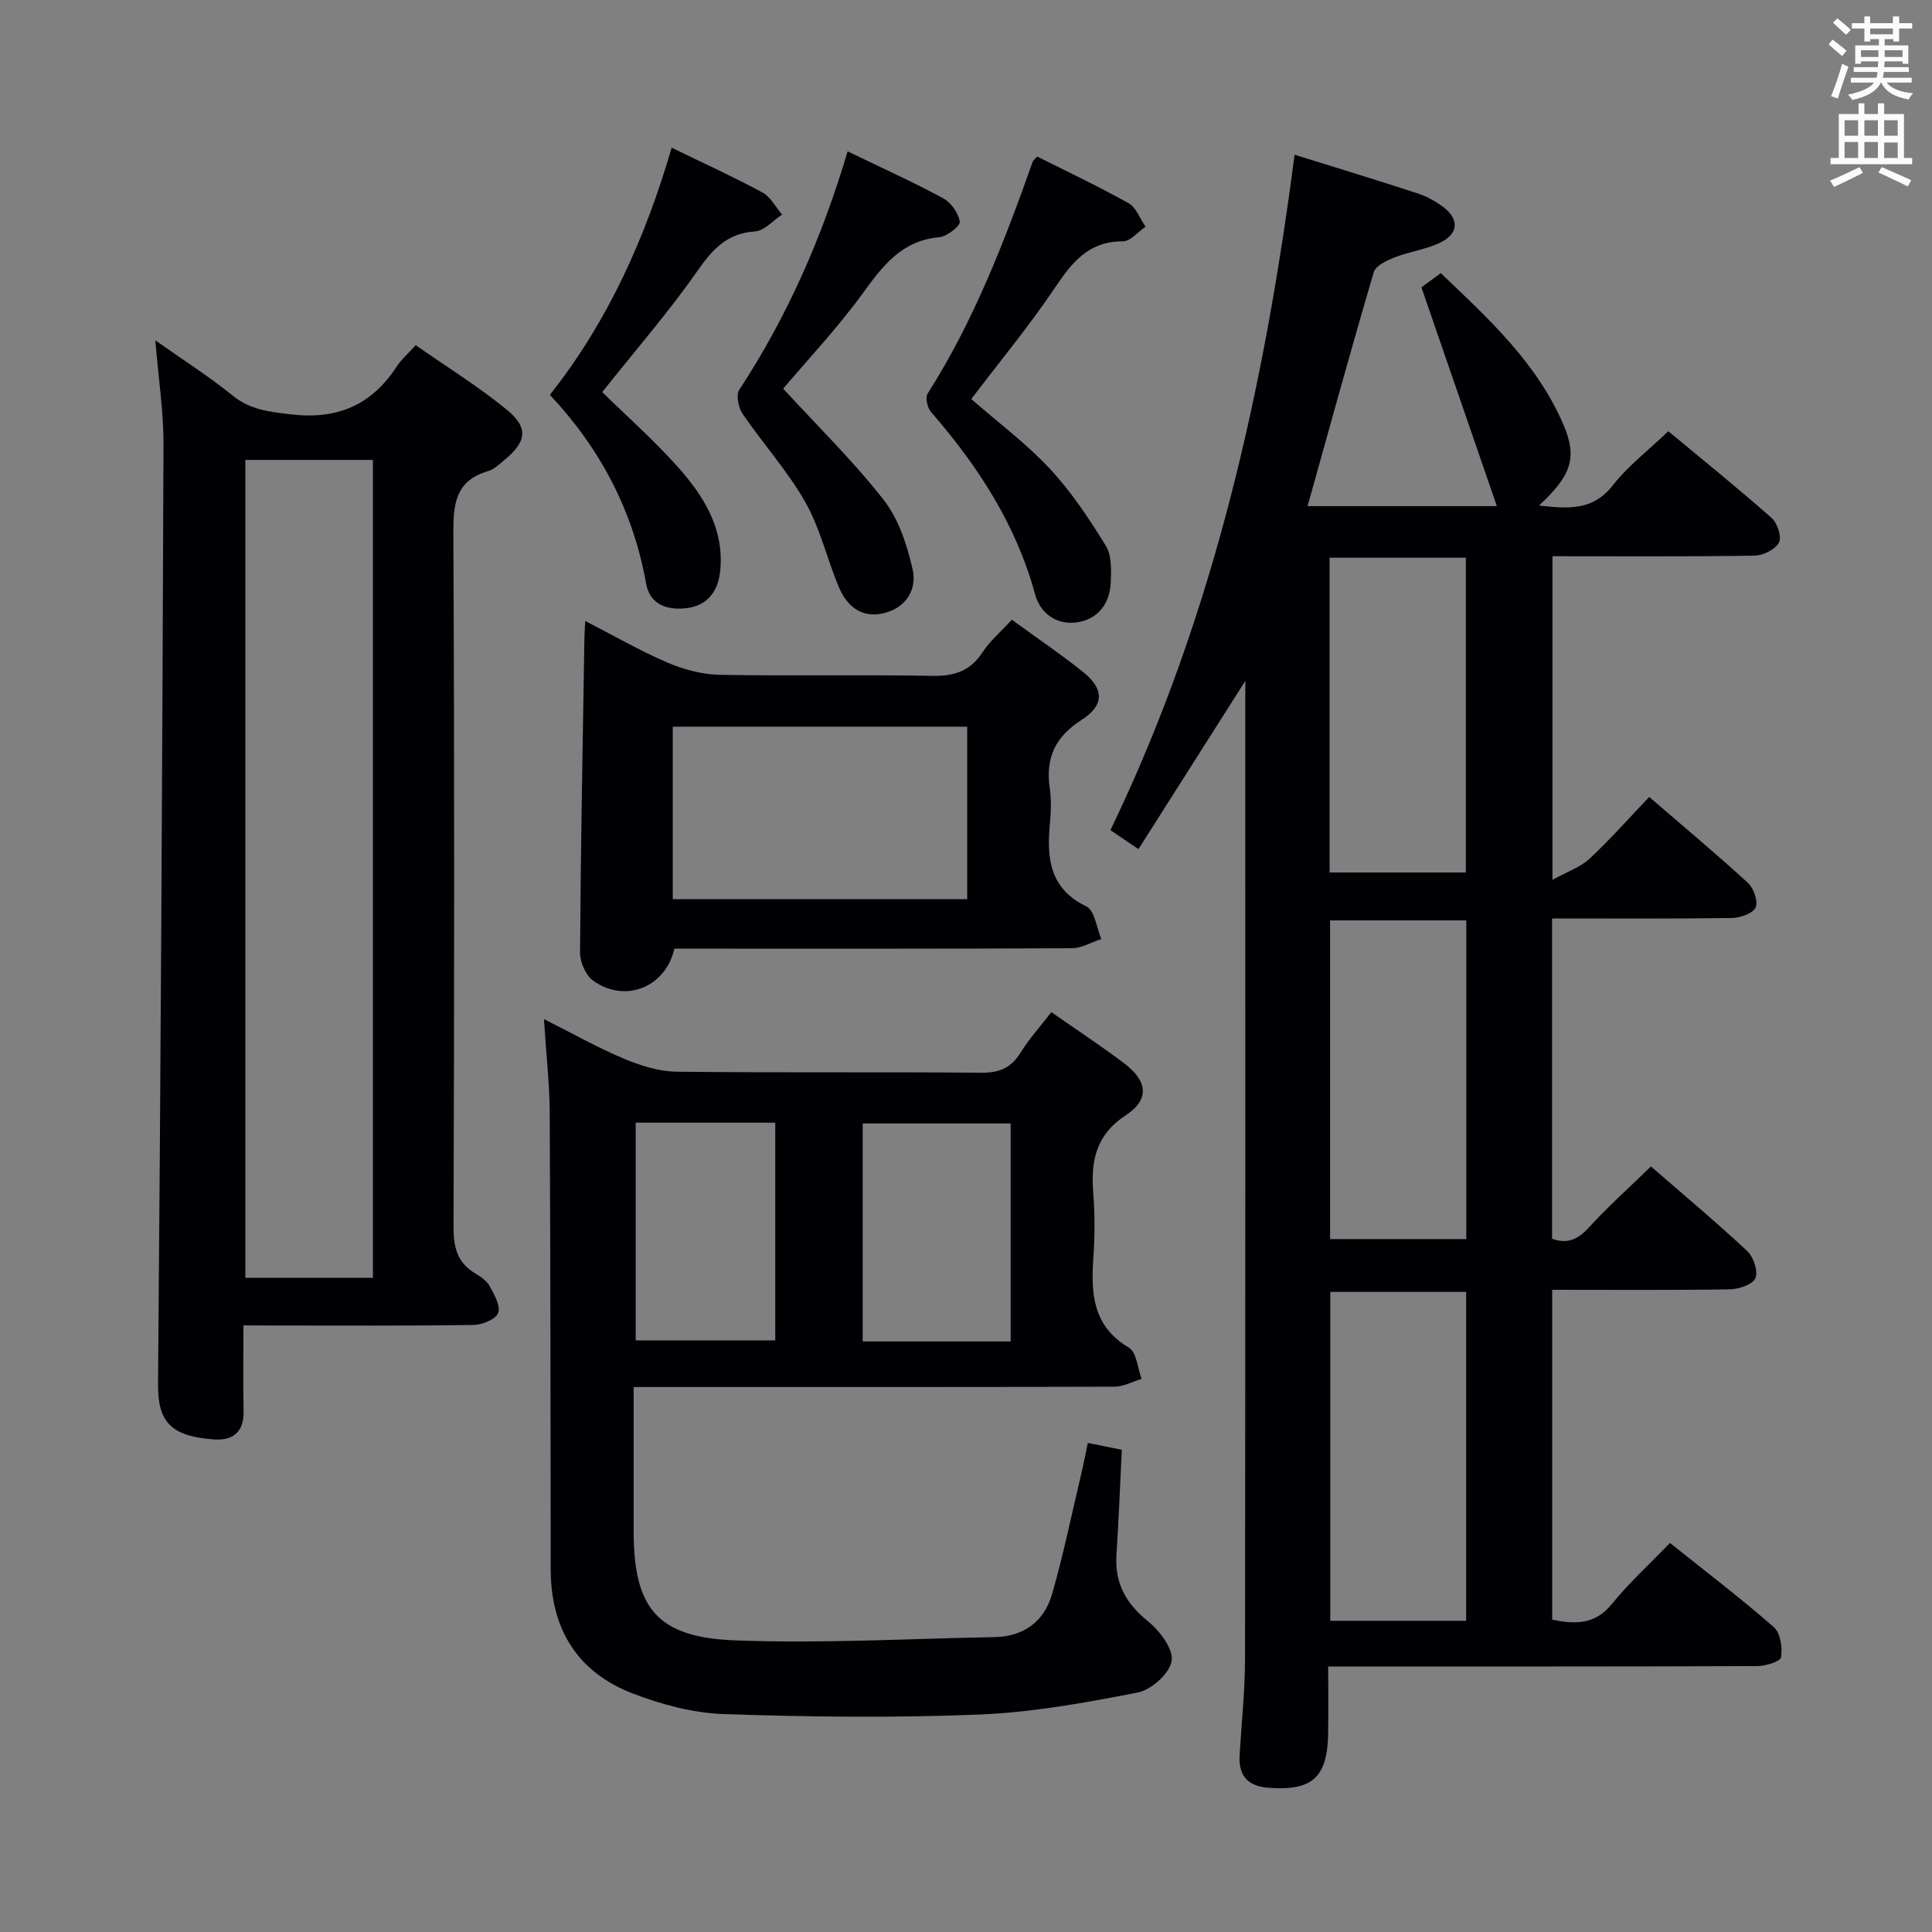 <svg enable-background="new 0 0 400 400" viewBox="0 0 400 400" xmlns="http://www.w3.org/2000/svg"><rect x="0" y="0" width="400" height="400" fill="#808080" stroke="none"/><g fill="#010105"><path d="m257.83 140.97c-7.87 12.39-14.88 23.43-22.12 34.83-2.2-1.49-3.81-2.57-5.81-3.93 21.37-44.24 31.83-91.37 38.13-139.84 8.78 2.74 17.19 5.3 25.54 8.03 1.86.61 3.68 1.63 5.25 2.81 3.15 2.37 3.23 5.28-.21 7.14-2.98 1.61-6.59 1.99-9.79 3.25-1.66.65-4 1.73-4.4 3.1-4.73 16.04-9.15 32.17-13.7 48.43h39.19c-5.17-15-10.3-29.87-15.62-45.3.43-.32 2.02-1.48 4-2.94 9.95 9.46 20.01 18.67 25.48 31.56 2.83 6.67 1.51 10.42-5.15 16.56 5.98.64 11.1 1.17 15.3-4.2 3.14-4.01 7.33-7.21 11.49-11.19 6.92 5.75 14.28 11.69 21.37 17.94 1.2 1.06 2.16 3.95 1.54 5.09-.77 1.44-3.26 2.7-5.02 2.73-13.81.22-27.63.12-41.88.12v67c3.05-1.69 5.75-2.59 7.65-4.35 4.25-3.95 8.1-8.32 12.38-12.81 6.96 6 13.83 11.74 20.43 17.78 1.2 1.1 2.16 3.84 1.6 5.09-.55 1.24-3.16 2.16-4.88 2.19-12.3.18-24.6.1-37.26.1v66.31c3.08 1.13 5.32.2 7.62-2.33 3.91-4.29 8.27-8.18 12.85-12.64 6.53 5.68 13.39 11.41 19.91 17.49 1.31 1.22 2.32 4.18 1.73 5.62-.54 1.32-3.43 2.3-5.3 2.33-12.14.2-24.28.1-36.79.1v68.3c4.58.91 8.77 1.16 12.34-3.23 3.56-4.37 7.77-8.22 12.05-12.66 7.45 5.96 14.68 11.47 21.51 17.44 1.37 1.2 1.79 4.22 1.49 6.23-.13.86-3.2 1.82-4.94 1.83-29.32.11-58.64.08-88.82.08 0 4.72.06 9.31-.01 13.88-.15 9.12-3.3 11.89-12.3 11.24-4.37-.32-6.28-2.51-6.03-6.78.39-6.64 1.11-13.28 1.12-19.91.08-65.82.05-131.64.05-197.45.01-1.23.01-2.48.01-5.04zm45.72 194.6c0-23.05 0-45.49 0-68.1-9.63 0-18.99 0-28.13 0v68.1zm.03-145.01c-9.85 0-19.09 0-28.2 0v65.98h28.2c0-22.15 0-43.92 0-65.98zm-.09-9.92c0-21.85 0-43.4 0-65.17-9.57 0-18.8 0-28.21 0v65.17z"/><path d="m112.62 211c6.24 3.13 11.3 6 16.63 8.22 3.4 1.42 7.19 2.62 10.82 2.66 20.99.25 41.99.02 62.99.22 3.75.04 6.22-.93 8.21-4.12 1.81-2.92 4.15-5.5 6.4-8.43 5.22 3.64 10.2 6.93 14.97 10.51 4.92 3.69 5.48 7.53.46 10.83-6.3 4.16-7.27 9.52-6.75 16.16.35 4.47.32 9.01.01 13.49-.51 7.4-.07 14.07 7.36 18.47 1.6.95 1.8 4.26 2.64 6.48-1.89.56-3.77 1.61-5.66 1.61-30.99.1-61.99.07-92.98.07-1.96 0-3.92 0-6.53 0v27.32 2.5c0 15.9 4.8 22.01 20.96 22.63 17.88.69 35.83-.35 53.75-.67 6.06-.11 10.29-3.25 11.91-8.88 2.38-8.26 4.1-16.71 6.09-25.09.45-1.91.82-3.85 1.32-6.24 2.33.47 4.39.89 7.04 1.43-.36 7.3-.65 14.57-1.11 21.83-.37 5.86 2.02 10.02 6.56 13.7 2.42 1.96 5.26 5.72 4.87 8.18-.41 2.57-4.2 5.98-7 6.53-10.87 2.13-21.89 4.13-32.92 4.57-17.59.71-35.25.5-52.85-.1-6.33-.22-12.86-1.98-18.82-4.27-11.45-4.4-16.95-13.34-16.97-25.64-.04-31.66-.05-63.32-.21-94.98-.06-5.93-.74-11.88-1.19-18.99zm96.63 21.6c-10.64 0-20.7 0-30.64 0v45.13h30.64c0-15.11 0-30.01 0-45.13zm-77.64-.16v45.07h28.9c0-15.3 0-30.17 0-45.07-9.85 0-19.27 0-28.9 0z"/><path d="m50.4 274.41c0 6.48-.09 12.12.03 17.76.09 4.36-2.23 6.14-6.2 5.85-9.02-.68-11.57-3.76-11.51-11.51.55-64.8.9-129.6 1.13-194.4.03-6.93-1.06-13.86-1.69-21.64 5.65 3.99 11.08 7.44 16.05 11.46 3.64 2.94 7.54 3.32 11.93 3.85 9.57 1.15 16.73-1.83 21.97-9.86.97-1.49 2.38-2.7 3.96-4.45 6.36 4.44 12.86 8.48 18.75 13.27 4.69 3.81 4.24 6.73-.46 10.56-1.03.84-2.07 1.88-3.28 2.23-6.81 1.97-7.25 6.82-7.22 13 .24 47.83.19 95.65.04 143.48-.01 4.21.75 7.42 4.5 9.64 1.13.67 2.37 1.53 2.97 2.62.95 1.74 2.31 4.1 1.77 5.56-.48 1.31-3.28 2.46-5.07 2.49-13.83.2-27.66.11-41.49.11-1.8-.02-3.6-.02-6.18-.02zm26.81-9.86c0-56.6 0-112.93 0-169.33-8.99 0-17.6 0-26.41 0v169.33z"/><path d="m209.49 128.31c5.16 3.76 10.13 7.11 14.78 10.84 4.35 3.49 4.38 6.9-.33 9.89-5.43 3.46-7.52 7.86-6.6 14.12.36 2.44.25 5.01.02 7.48-.65 7.12-.04 13.35 7.58 17.04 1.71.83 2.09 4.42 3.08 6.73-2.03.66-4.05 1.9-6.08 1.91-25.49.13-50.97.09-76.46.09-1.98 0-3.97 0-5.86 0-1.83 8.03-10.19 11.35-16.8 6.64-1.56-1.11-2.75-3.87-2.73-5.87.14-21.6.55-43.19.9-64.79.02-.99.08-1.99.17-3.83 5.89 3.03 11.28 6.15 16.96 8.59 3.37 1.45 7.2 2.49 10.84 2.56 14.65.28 29.32-.06 43.97.22 4.6.09 7.94-.94 10.51-4.91 1.53-2.33 3.75-4.2 6.05-6.71zm-9.24 22.14c-20.56 0-40.78 0-60.96 0v35.71h60.96c0-12.19 0-23.95 0-35.71z"/><path d="m214.74 32.41c6.26 3.15 12.71 6.18 18.91 9.66 1.58.89 2.37 3.21 3.52 4.87-1.56 1.06-3.13 3.03-4.68 3.03-7.14-.04-10.57 4.39-14.13 9.68-5.28 7.84-11.33 15.15-17.27 22.97 5.42 4.74 11.32 9.13 16.25 14.41 4.46 4.78 8.16 10.36 11.6 15.95 1.25 2.04 1.14 5.16 1.02 7.75-.21 4.26-2.67 7.44-6.84 8.1-4.22.66-7.71-1.71-8.82-5.79-3.94-14.49-11.86-26.59-21.55-37.76-.75-.86-1.22-2.97-.7-3.78 9.54-14.98 15.87-31.38 21.75-48 .11-.3.42-.51.94-1.09z"/><path d="m175.49 31.34c6.99 3.38 13.49 6.31 19.75 9.69 1.64.89 3.19 3.06 3.47 4.86.14.87-2.64 3.08-4.23 3.22-7.84.69-11.75 5.97-15.94 11.73-5.15 7.08-11.21 13.5-16.39 19.63 7.17 7.81 14.54 15.01 20.83 23.06 3.09 3.96 4.83 9.34 5.97 14.35.95 4.17-1.37 7.94-5.93 9.06-4.66 1.14-7.72-1.45-9.4-5.51-2.41-5.8-3.84-12.11-6.91-17.51-3.68-6.45-8.76-12.08-12.97-18.25-.87-1.28-1.39-3.9-.67-4.98 9.9-15.13 17.12-31.45 22.42-49.35z"/><path d="m139.06 30.58c6.63 3.23 12.82 6.04 18.78 9.26 1.69.91 2.74 3.02 4.08 4.58-1.86 1.22-3.65 3.36-5.58 3.49-5.79.39-8.77 3.63-11.91 8.13-5.97 8.55-12.85 16.46-19.75 25.14 4.97 4.87 10.58 9.83 15.54 15.37 5.37 6 9.7 12.74 8.91 21.43-.39 4.29-2.5 7.35-6.91 7.92-3.94.51-7.65-.61-8.45-5.09-2.68-14.96-9.4-27.84-19.92-39.06 12.14-15.37 19.78-32.57 25.21-51.17z"/></g><path d="m378.6 9.2.8-1c.9.7 1.9 1.4 2.9 2.3l-.9 1.1c-1.1-.9-2-1.7-2.8-2.4zm.5 10.7c.9-2.1 1.6-4.3 2.3-6.7.4.2.8.4 1.3.6-.7 2.1-1.5 4.3-2.2 6.6zm.4-15.2.9-.9c1 .8 2 1.6 2.8 2.4l-1 1c-1-.9-1.9-1.8-2.7-2.5zm12.5-1.3h1.2v1.4h2.7v1.1h-2.7v2.7h-1.2v-.5h-1.8v1.3h4.9v3.8h-1.2v-.5h-3.7c0 .4-.1.9-.1 1.2h5.1v1h-5.2c0 .5-.1.9-.2 1.2h6v1h-5.2c1.1 1.3 2.9 2 5.5 2.2-.4.4-.7.8-.9 1.3-2.9-.5-4.8-1.6-5.7-3.5h-.1c-.8 1.7-2.7 2.9-5.9 3.6-.2-.4-.6-.8-.9-1.1 2.8-.6 4.6-1.4 5.4-2.5h-4.8v-1h5.3c.1-.3.2-.7.2-1.2h-4.9v-1h5c0-.4 0-.8.1-1.2h-3.6v.5h-1.2v-3.8h4.9v-1.3h-1.8v.5h-1.2v-2.7h-2.6v-1.1h2.6v-1.4h1.2v1.4h4.7v-1.4zm-6.7 8.4h3.6c0-.4 0-.9 0-1.4h-3.6zm1.9-4.7h4.7v-1.2h-4.7zm6.7 3.3h-3.7v1.4h3.7z" fill="#fafbfa"/><path d="m384.7 21.4h1.3v2.2h2.8v-2.2h1.3v2.2h4.1v9.1h1.7v1.3h-16.9v-1.3h1.7v-9.1h4.1v-2.2zm.3 13.2.7 1.2c-1.8.9-3.8 1.9-6 2.9-.2-.4-.5-.8-.8-1.3 2.4-1 4.4-2 6.1-2.8zm-3.1-6.5h2.8v-3.2h-2.8zm0 4.6h2.8v-3.3h-2.8zm4.1-4.6h2.8v-3.2h-2.8zm0 4.6h2.8v-3.3h-2.8zm3.6 1.9c2.1.9 4.1 1.8 6.1 2.7l-.7 1.3c-2.2-1.1-4.2-2-6.1-2.9zm3.3-9.7h-2.8v3.2h2.8zm-2.8 7.8h2.8v-3.2h-2.8z" fill="#fafbfa"/></svg>
